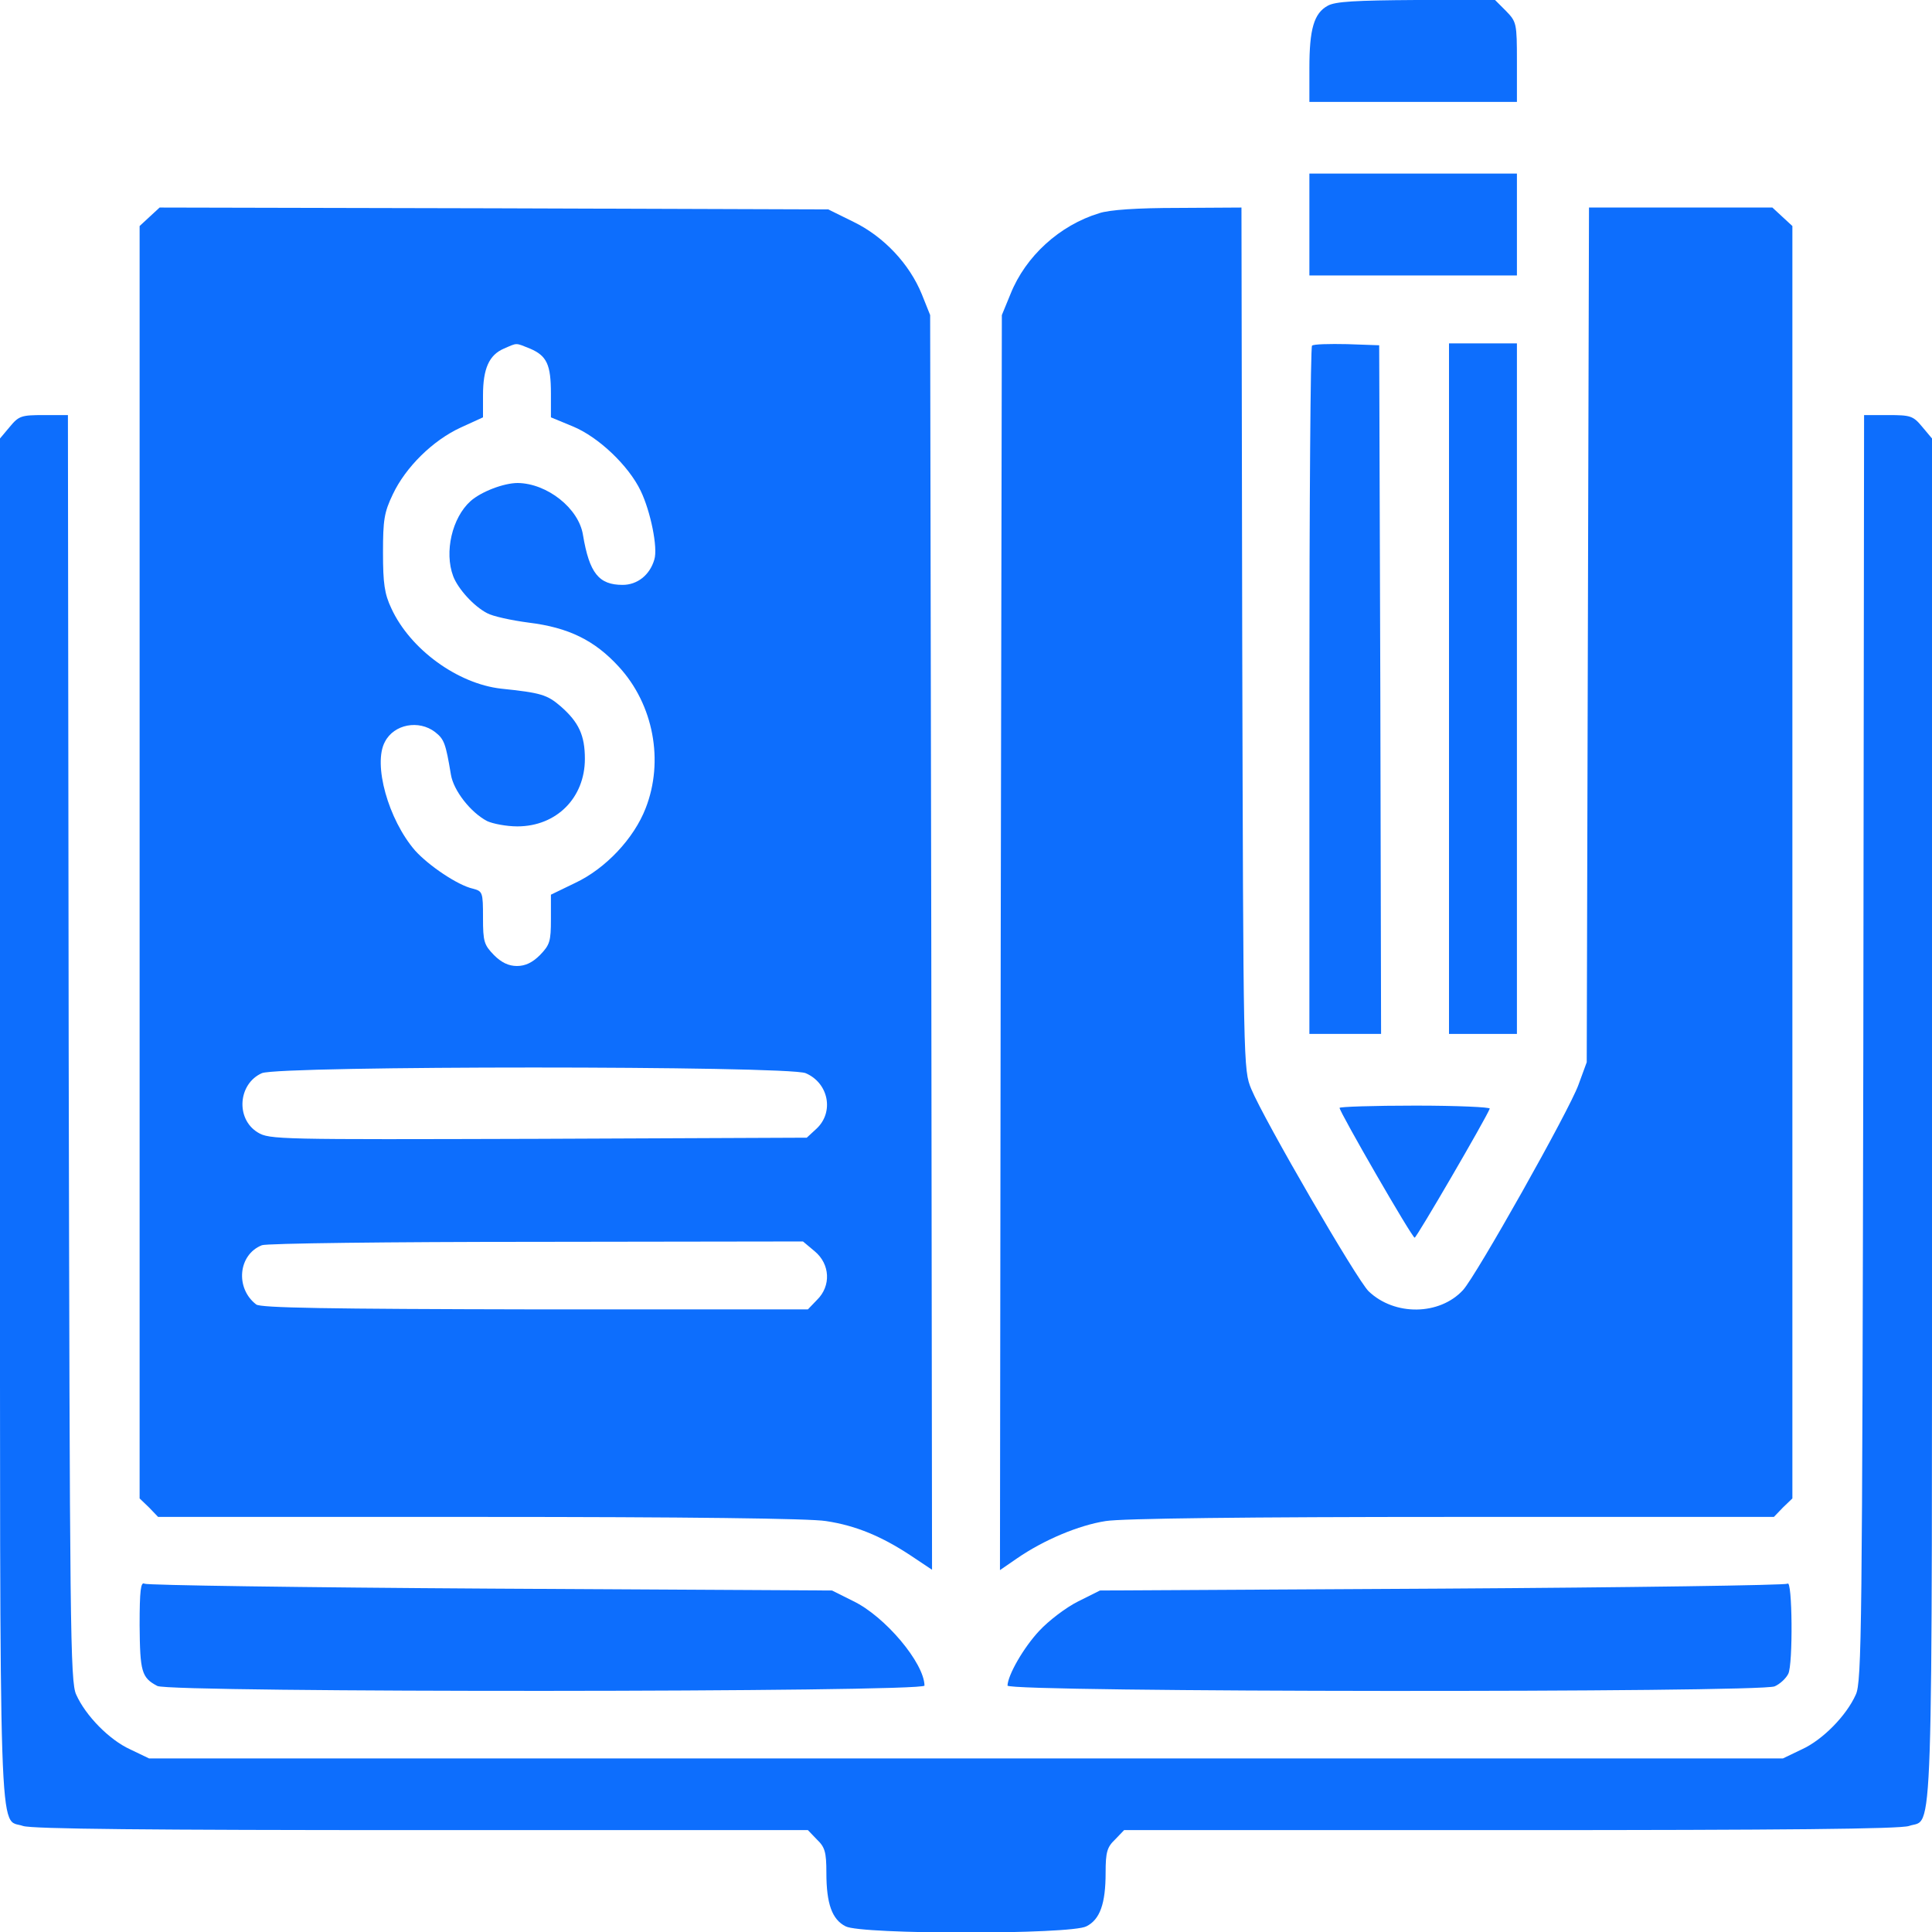 <?xml version="1.0" standalone="no"?>
<!DOCTYPE svg PUBLIC "-//W3C//DTD SVG 20010904//EN"
 "http://www.w3.org/TR/2001/REC-SVG-20010904/DTD/svg10.dtd">
<svg version="1.0" xmlns="http://www.w3.org/2000/svg"
 width="512pt" height="512pt" viewBox="0 0 512 512"
 preserveAspectRatio="xMidYMid meet">

<g transform="translate(0,512) scale(0.1,-0.1)"
fill="#0d6efd" stroke="none">
<path d="M3519 5105 c-37 -20 -49 -62 -49 -166 l0 -89 275 0 275 0 0 106 c0
103 -1 106 -29 135 l-29 29 -209 0 c-161 -1 -214 -4 -234 -15z"/>
<path d="M3470 4525 l0 -135 275 0 275 0 0 135 0 135 -275 0 -275 0 0 -135z"/>
<path d="M397 4546 l-27 -25 0 -1686 0 -1686 25 -24 24 -25 853 0 c545 0 876
-4 917 -11 80 -12 148 -41 224 -91 l57 -38 -2 1662 -3 1663 -22 55 c-33 81
-101 153 -181 192 l-67 33 -886 3 -886 2 -26 -24z m1008 -350 c44 -19 55 -42
55 -119 l0 -63 58 -24 c68 -28 148 -104 180 -171 26 -54 46 -151 36 -182 -12
-41 -45 -67 -84 -67 -63 0 -88 31 -105 132 -11 71 -95 137 -173 138 -37 0 -97
-23 -125 -48 -49 -44 -70 -135 -46 -199 13 -34 55 -80 90 -98 14 -8 64 -19
110 -25 106 -13 175 -47 239 -117 92 -100 120 -250 71 -375 -31 -80 -106 -160
-187 -198 l-64 -31 0 -65 c0 -59 -3 -68 -29 -95 -20 -20 -39 -29 -61 -29 -22
0 -41 9 -61 29 -26 27 -29 35 -29 99 0 68 -1 70 -27 77 -40 9 -117 61 -153
101 -71 82 -112 229 -80 288 24 47 90 59 133 26 24 -19 28 -29 42 -113 7 -42
52 -100 96 -123 15 -7 51 -14 80 -14 104 0 179 76 179 179 0 62 -16 97 -64
139 -36 31 -52 36 -158 47 -115 13 -241 104 -291 213 -18 38 -22 66 -22 147 0
87 3 107 26 155 34 72 106 143 180 177 l59 27 0 58 c0 71 16 107 55 124 37 16
30 16 70 0z m730 -1920 c61 -26 76 -103 29 -147 l-26 -24 -711 -3 c-689 -2
-713 -2 -744 17 -59 36 -52 129 11 157 47 20 1392 20 1441 0z m24 -472 c41
-34 44 -92 6 -129 l-24 -25 -723 0 c-553 1 -727 4 -739 13 -56 43 -48 132 15
157 11 5 339 9 728 9 l706 1 31 -26z"/>
<path d="M2913 4555 c-105 -32 -195 -114 -235 -214 l-23 -56 -3 -1663 -2
-1663 45 31 c71 49 164 88 235 99 41 7 378 11 918 11 l853 0 24 25 25 24 0
1686 0 1686 -26 24 -27 25 -243 0 -243 0 -3 -1132 -3 -1133 -22 -60 c-24 -67
-271 -506 -306 -544 -62 -67 -181 -69 -250 -3 -31 30 -277 454 -311 536 -21
51 -21 57 -24 1194 l-2 1142 -168 -1 c-108 0 -182 -5 -209 -14z"/>
<path d="M3477 4204 c-4 -4 -7 -416 -7 -916 l0 -908 95 0 95 0 -2 913 -3 912
-85 3 c-47 1 -89 0 -93 -4z"/>
<path d="M3840 3295 l0 -915 90 0 90 0 0 915 0 915 -90 0 -90 0 0 -915z"/>
<path d="M26 3989 l-26 -31 0 -1804 c0 -1986 -4 -1850 61 -1873 23 -8 332 -11
1056 -11 l1024 0 24 -25 c21 -20 25 -33 25 -88 0 -82 15 -124 51 -142 41 -22
597 -22 638 0 36 18 51 60 51 142 0 55 4 68 25 88 l24 25 1024 0 c724 0 1033
3 1056 11 65 23 61 -113 61 1873 l0 1804 -26 31 c-24 29 -31 31 -90 31 l-64 0
-2 -1677 c-3 -1536 -4 -1681 -20 -1714 -25 -56 -88 -120 -143 -145 l-50 -24
-2165 0 -2165 0 -50 24 c-55 25 -118 89 -143 145 -16 33 -17 178 -20 1714 l-2
1677 -64 0 c-59 0 -66 -2 -90 -31z"/>
<path d="M3550 2184 c0 -11 192 -344 199 -344 5 0 188 314 199 342 2 4 -87 8
-197 8 -111 0 -201 -3 -201 -6z"/>
<path d="M370 813 c1 -123 5 -139 47 -161 33 -18 2033 -17 2033 1 -1 60 -104
183 -189 224 l-56 28 -905 5 c-498 3 -911 9 -917 13 -10 6 -13 -18 -13 -110z"/>
<path d="M4737 923 c-5 -4 -417 -10 -915 -13 l-907 -5 -58 -29 c-32 -16 -78
-51 -103 -78 -42 -45 -83 -117 -84 -145 0 -18 1996 -19 2033 -2 14 6 30 21 36
33 13 24 11 253 -2 239z"/>
</g>
</svg>
